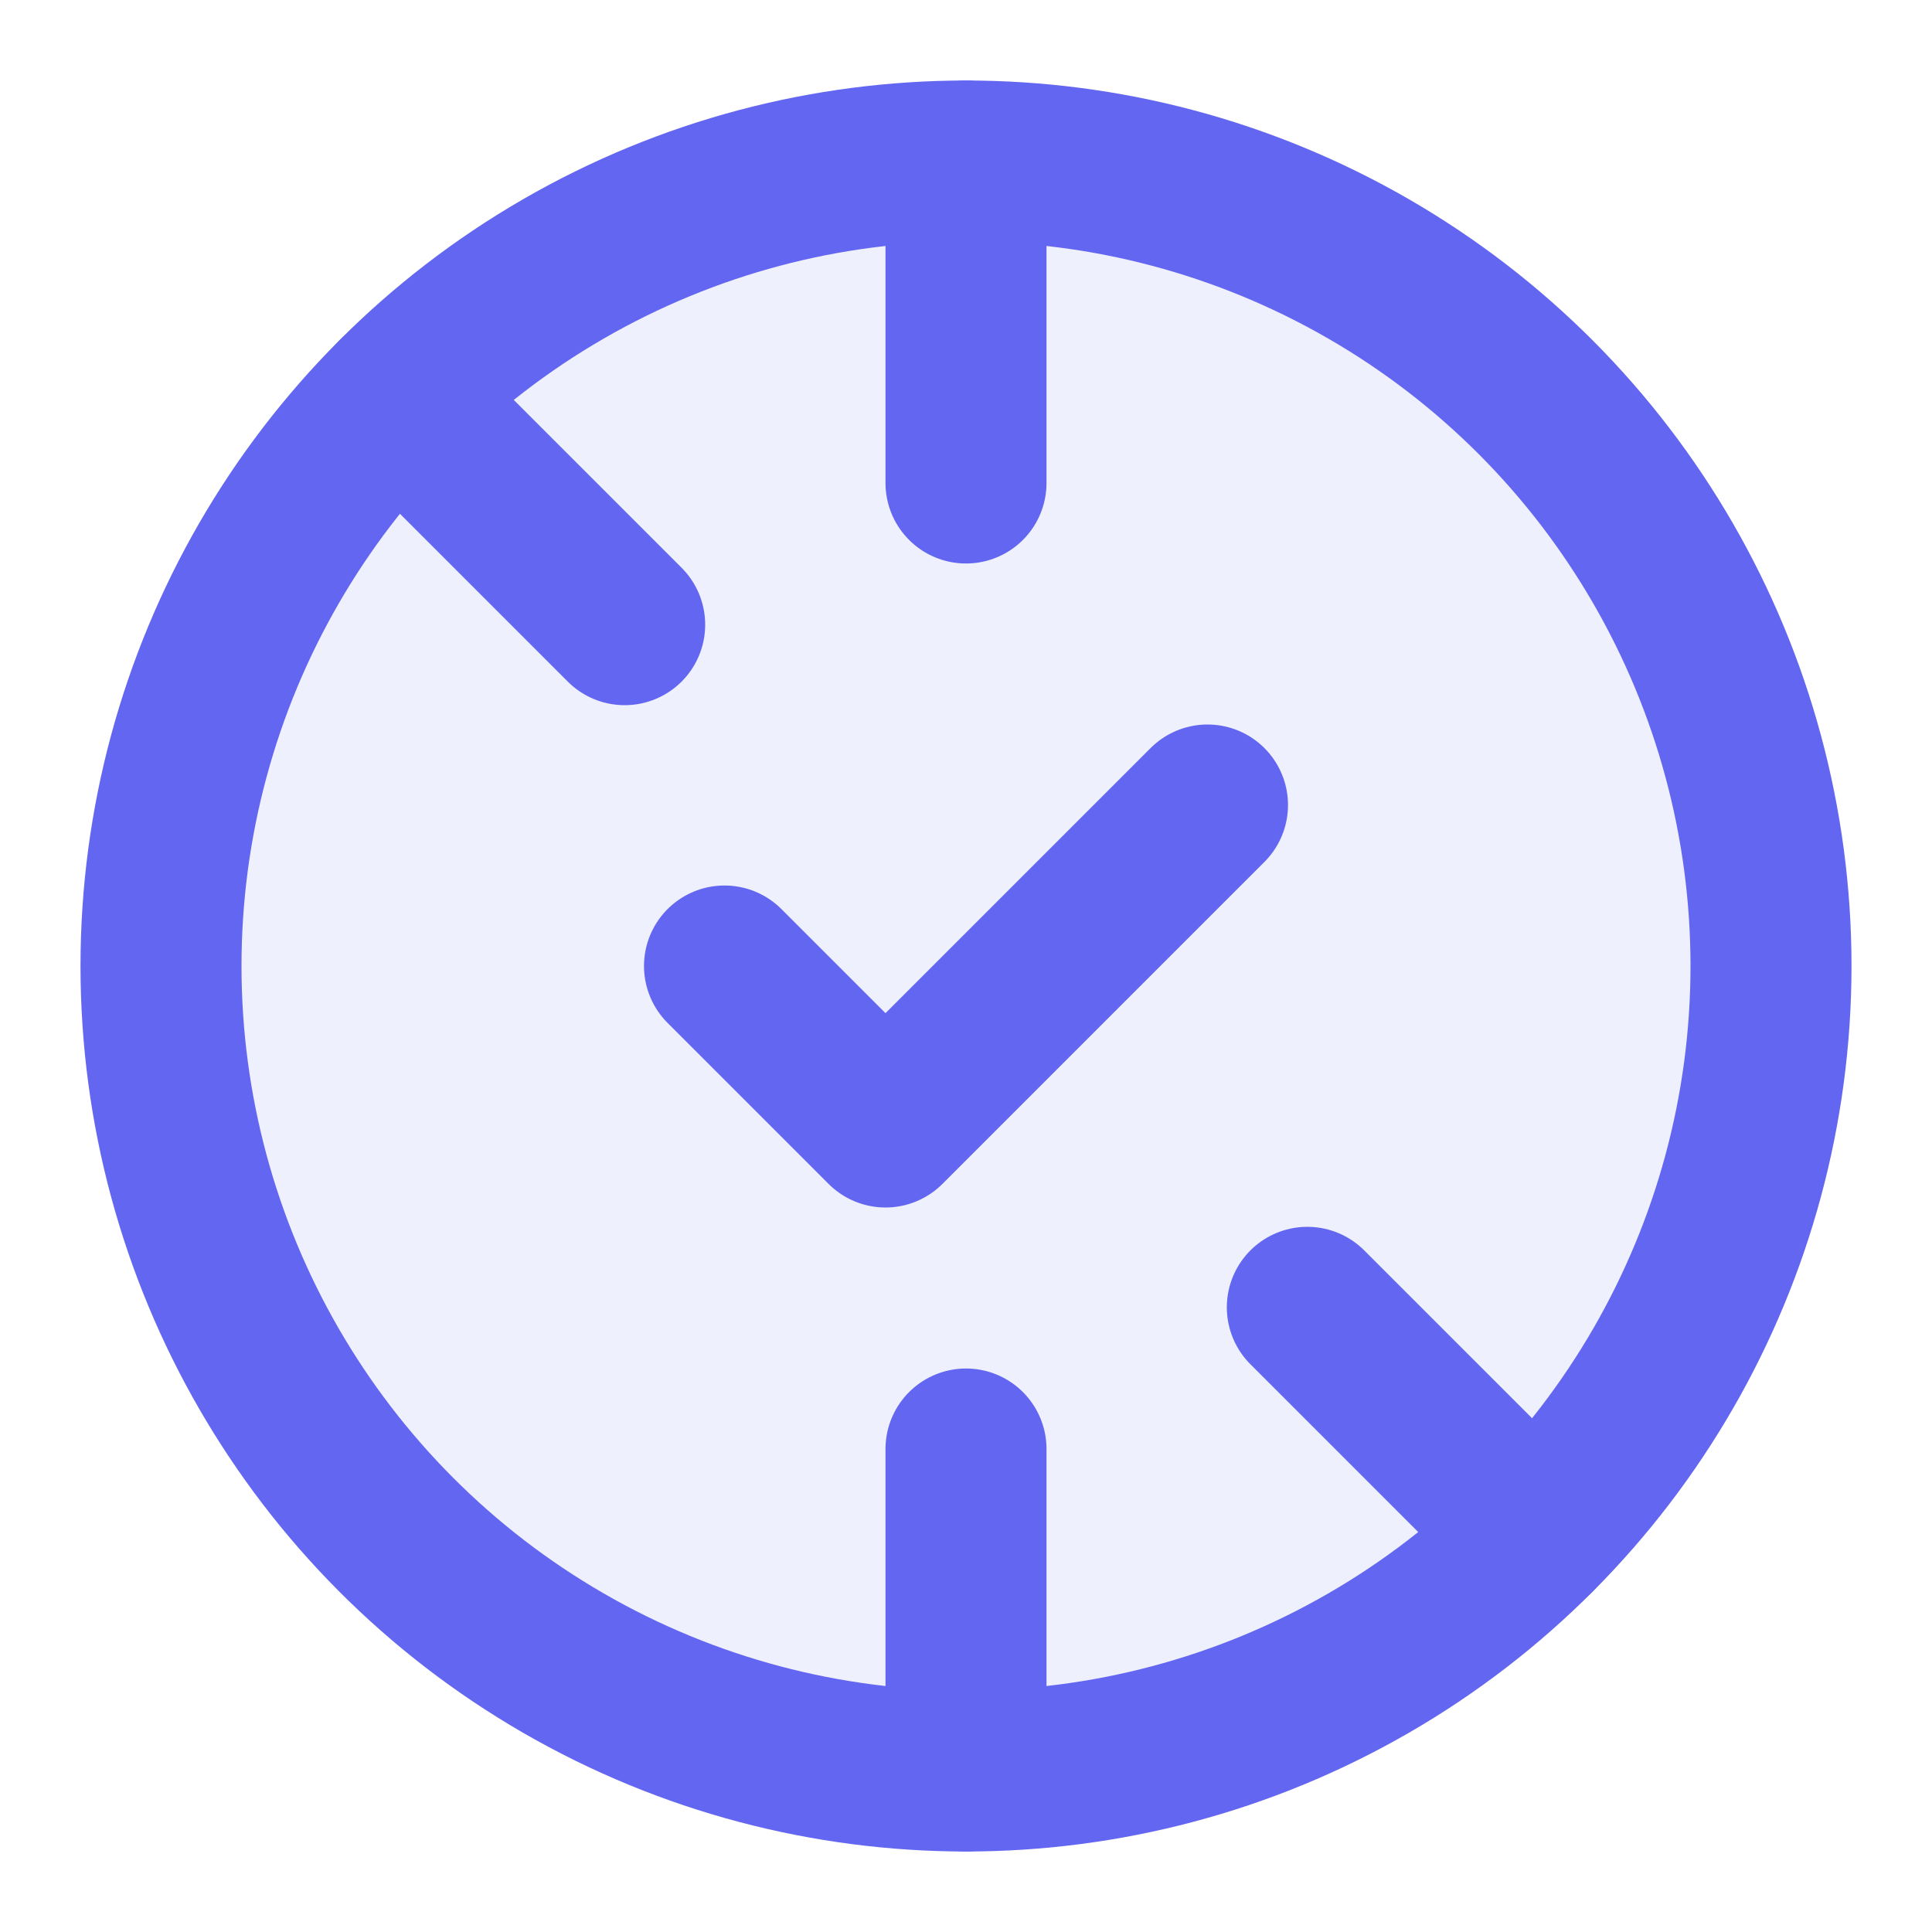 <svg width="48" height="48" viewBox="0 0 24 24" fill="none" xmlns="http://www.w3.org/2000/svg">
<circle cx="12" cy="12" r="10" stroke="#6366f1" stroke-width="2" fill="#6366f1" fill-opacity="0.1"/>
<path d="M9 12L11 14L15 10" stroke="#6366f1" stroke-width="2" stroke-linecap="round" stroke-linejoin="round"/>
<path d="M12 2V6" stroke="#6366f1" stroke-width="2" stroke-linecap="round"/>
<path d="M12 18V22" stroke="#6366f1" stroke-width="2" stroke-linecap="round"/>
<path d="M4.93 4.93L7.76 7.76" stroke="#6366f1" stroke-width="2" stroke-linecap="round"/>
<path d="M16.24 16.24L19.07 19.07" stroke="#6366f1" stroke-width="2" stroke-linecap="round"/>
</svg>

